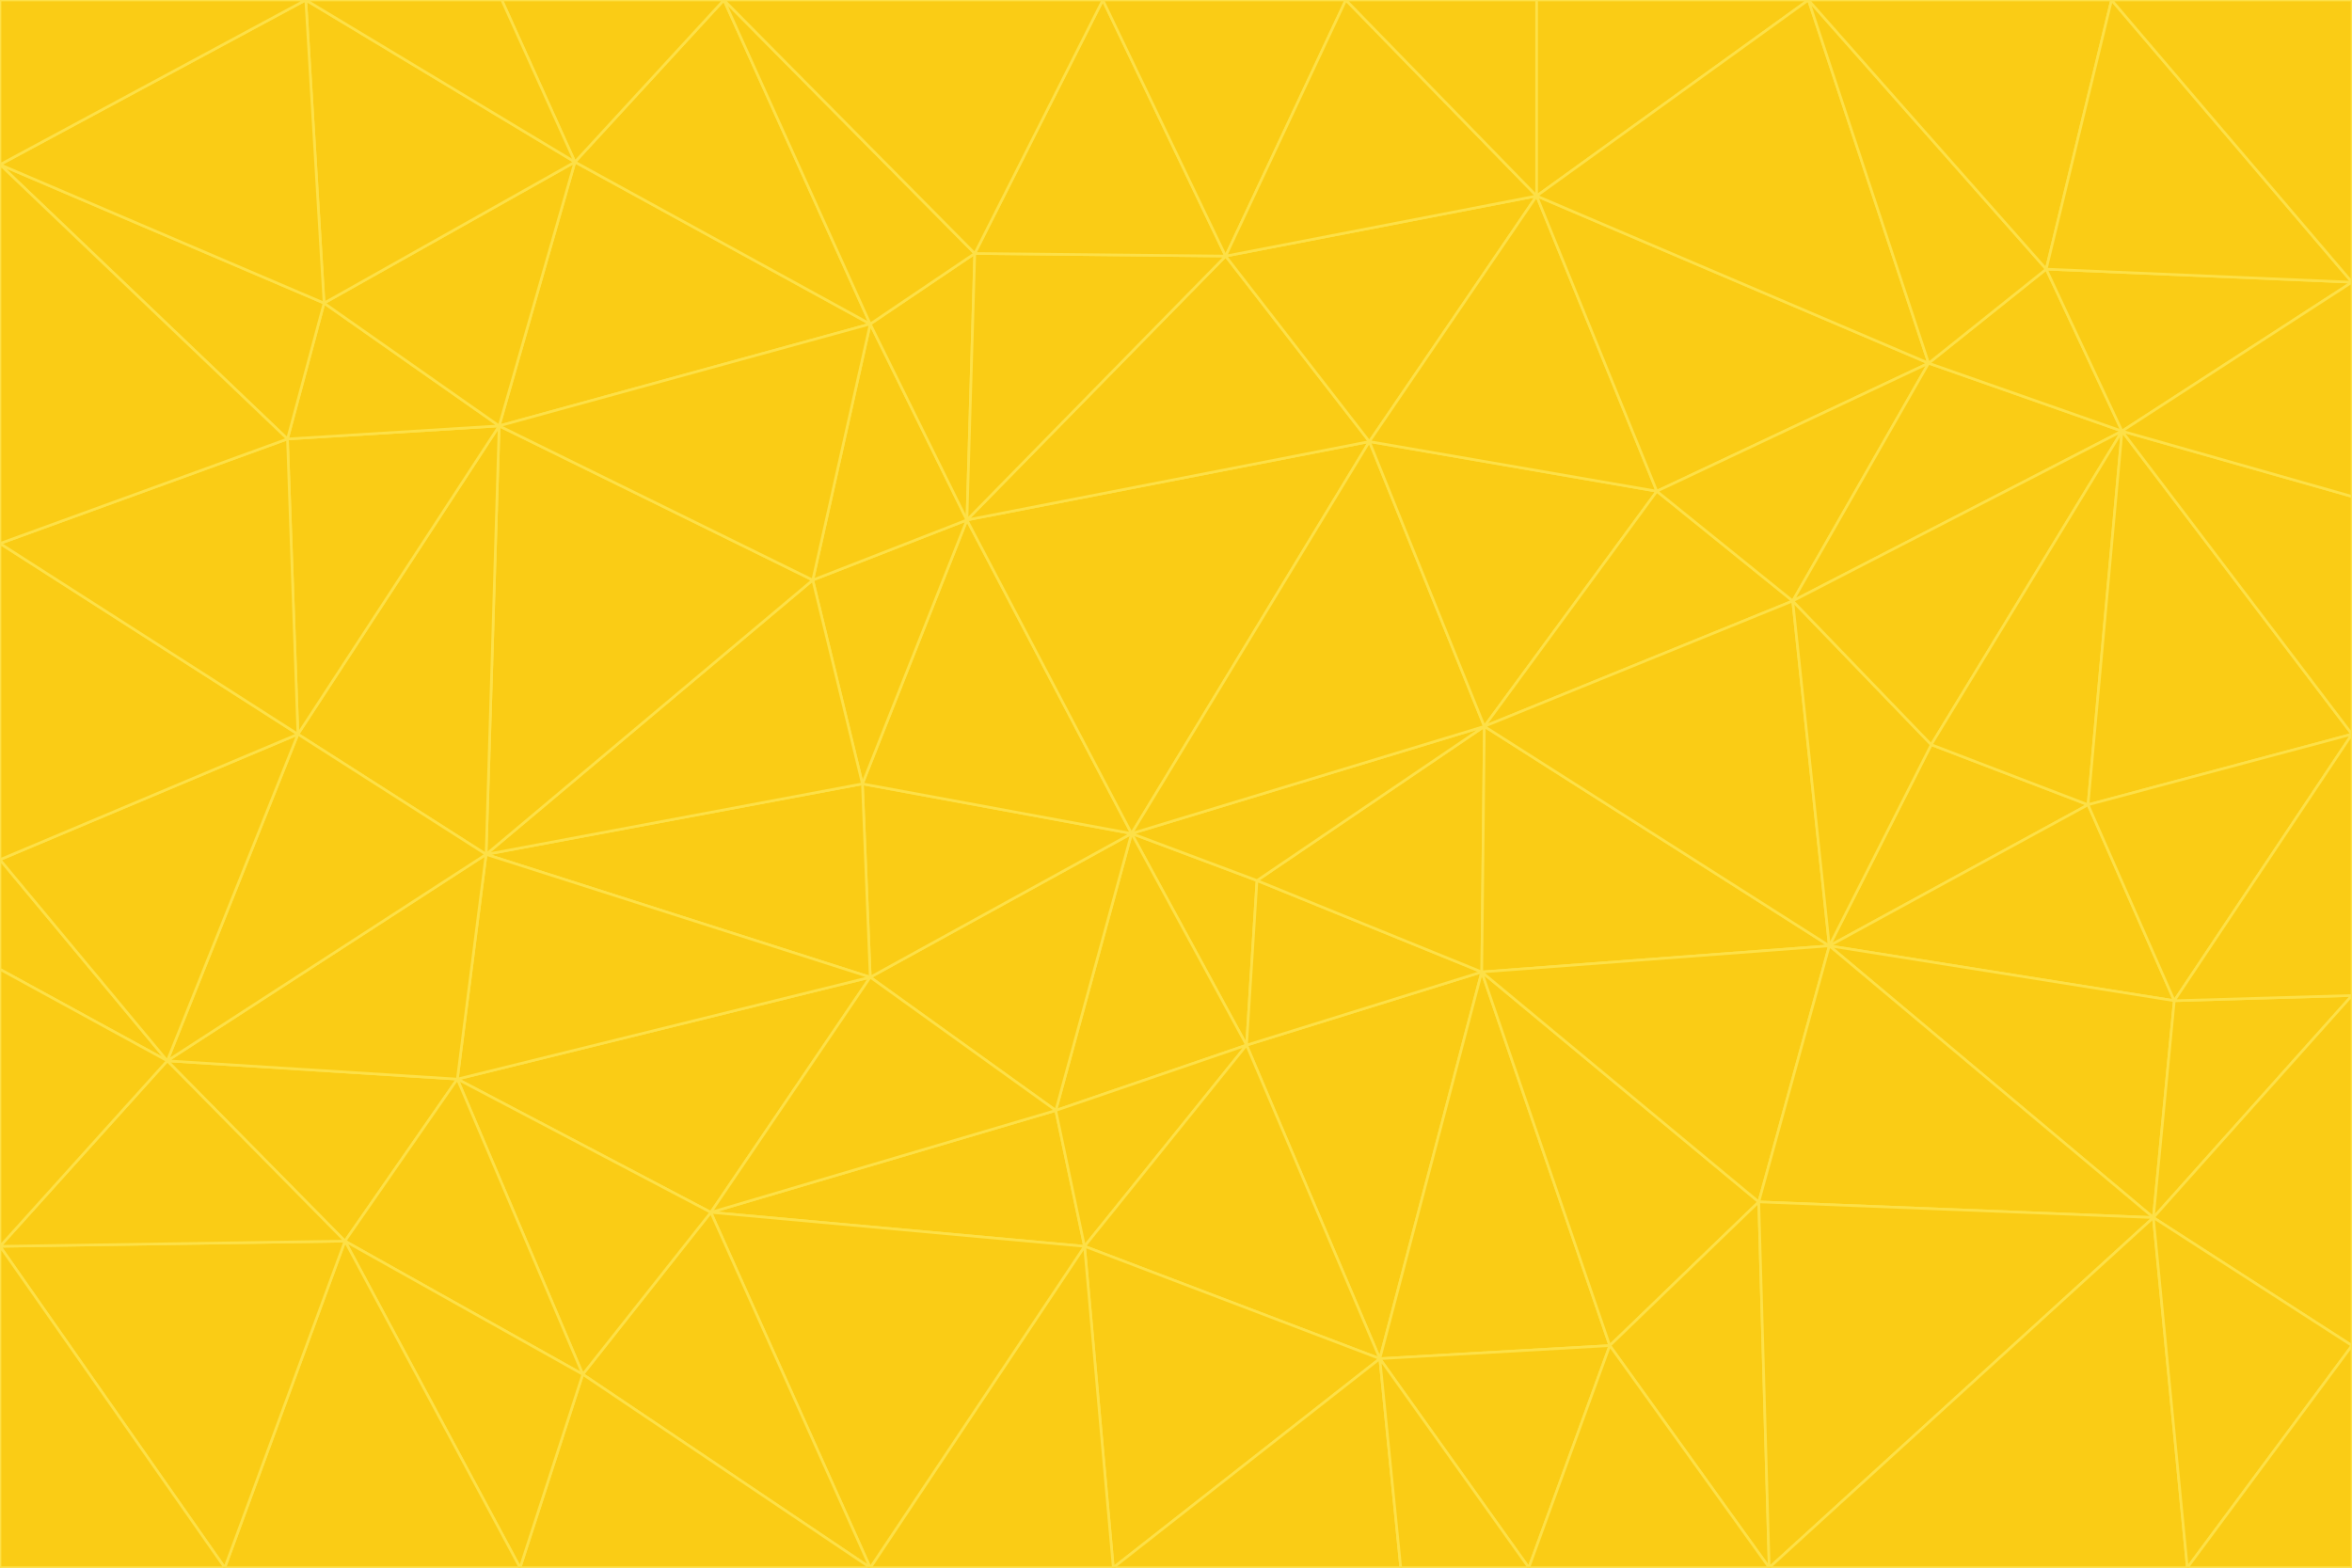<svg id="visual" viewBox="0 0 900 600" width="900" height="600" xmlns="http://www.w3.org/2000/svg" xmlns:xlink="http://www.w3.org/1999/xlink" version="1.1"><g stroke-width="1" stroke-linejoin="bevel"><path d="M433 319L477 400L481 337Z" fill="#facc15" stroke="#fde047"></path><path d="M433 319L404 425L477 400Z" fill="#facc15" stroke="#fde047"></path><path d="M433 319L333 374L404 425Z" fill="#facc15" stroke="#fde047"></path><path d="M272 464L415 477L404 425Z" fill="#facc15" stroke="#fde047"></path><path d="M404 425L415 477L477 400Z" fill="#facc15" stroke="#fde047"></path><path d="M528 520L567 372L477 400Z" fill="#facc15" stroke="#fde047"></path><path d="M477 400L567 372L481 337Z" fill="#facc15" stroke="#fde047"></path><path d="M433 319L330 300L333 374Z" fill="#facc15" stroke="#fde047"></path><path d="M567 372L568 278L481 337Z" fill="#facc15" stroke="#fde047"></path><path d="M481 337L568 278L433 319Z" fill="#facc15" stroke="#fde047"></path><path d="M433 319L370 199L330 300Z" fill="#facc15" stroke="#fde047"></path><path d="M415 477L528 520L477 400Z" fill="#facc15" stroke="#fde047"></path><path d="M524 169L370 199L433 319Z" fill="#facc15" stroke="#fde047"></path><path d="M370 199L311 222L330 300Z" fill="#facc15" stroke="#fde047"></path><path d="M175 413L272 464L333 374Z" fill="#facc15" stroke="#fde047"></path><path d="M186 327L333 374L330 300Z" fill="#facc15" stroke="#fde047"></path><path d="M333 374L272 464L404 425Z" fill="#facc15" stroke="#fde047"></path><path d="M415 477L426 600L528 520Z" fill="#facc15" stroke="#fde047"></path><path d="M568 278L524 169L433 319Z" fill="#facc15" stroke="#fde047"></path><path d="M528 520L616 515L567 372Z" fill="#facc15" stroke="#fde047"></path><path d="M567 372L700 362L568 278Z" fill="#facc15" stroke="#fde047"></path><path d="M333 600L426 600L415 477Z" fill="#facc15" stroke="#fde047"></path><path d="M528 520L585 600L616 515Z" fill="#facc15" stroke="#fde047"></path><path d="M616 515L673 460L567 372Z" fill="#facc15" stroke="#fde047"></path><path d="M568 278L634 188L524 169Z" fill="#facc15" stroke="#fde047"></path><path d="M426 600L536 600L528 520Z" fill="#facc15" stroke="#fde047"></path><path d="M616 515L677 600L673 460Z" fill="#facc15" stroke="#fde047"></path><path d="M673 460L700 362L567 372Z" fill="#facc15" stroke="#fde047"></path><path d="M272 464L333 600L415 477Z" fill="#facc15" stroke="#fde047"></path><path d="M311 222L186 327L330 300Z" fill="#facc15" stroke="#fde047"></path><path d="M272 464L223 526L333 600Z" fill="#facc15" stroke="#fde047"></path><path d="M686 230L634 188L568 278Z" fill="#facc15" stroke="#fde047"></path><path d="M370 199L333 124L311 222Z" fill="#facc15" stroke="#fde047"></path><path d="M311 222L191 163L186 327Z" fill="#facc15" stroke="#fde047"></path><path d="M373 97L333 124L370 199Z" fill="#facc15" stroke="#fde047"></path><path d="M469 98L370 199L524 169Z" fill="#facc15" stroke="#fde047"></path><path d="M588 75L469 98L524 169Z" fill="#facc15" stroke="#fde047"></path><path d="M175 413L223 526L272 464Z" fill="#facc15" stroke="#fde047"></path><path d="M186 327L175 413L333 374Z" fill="#facc15" stroke="#fde047"></path><path d="M536 600L585 600L528 520Z" fill="#facc15" stroke="#fde047"></path><path d="M469 98L373 97L370 199Z" fill="#facc15" stroke="#fde047"></path><path d="M700 362L686 230L568 278Z" fill="#facc15" stroke="#fde047"></path><path d="M799 308L739 285L700 362Z" fill="#facc15" stroke="#fde047"></path><path d="M700 362L739 285L686 230Z" fill="#facc15" stroke="#fde047"></path><path d="M220 62L191 163L333 124Z" fill="#facc15" stroke="#fde047"></path><path d="M333 124L191 163L311 222Z" fill="#facc15" stroke="#fde047"></path><path d="M64 406L132 475L175 413Z" fill="#facc15" stroke="#fde047"></path><path d="M634 188L588 75L524 169Z" fill="#facc15" stroke="#fde047"></path><path d="M469 98L422 0L373 97Z" fill="#facc15" stroke="#fde047"></path><path d="M738 139L588 75L634 188Z" fill="#facc15" stroke="#fde047"></path><path d="M738 139L634 188L686 230Z" fill="#facc15" stroke="#fde047"></path><path d="M64 406L175 413L186 327Z" fill="#facc15" stroke="#fde047"></path><path d="M175 413L132 475L223 526Z" fill="#facc15" stroke="#fde047"></path><path d="M223 526L199 600L333 600Z" fill="#facc15" stroke="#fde047"></path><path d="M585 600L677 600L616 515Z" fill="#facc15" stroke="#fde047"></path><path d="M832 383L799 308L700 362Z" fill="#facc15" stroke="#fde047"></path><path d="M132 475L199 600L223 526Z" fill="#facc15" stroke="#fde047"></path><path d="M191 163L114 281L186 327Z" fill="#facc15" stroke="#fde047"></path><path d="M832 383L700 362L824 466Z" fill="#facc15" stroke="#fde047"></path><path d="M812 165L738 139L686 230Z" fill="#facc15" stroke="#fde047"></path><path d="M515 0L422 0L469 98Z" fill="#facc15" stroke="#fde047"></path><path d="M277 0L220 62L333 124Z" fill="#facc15" stroke="#fde047"></path><path d="M812 165L686 230L739 285Z" fill="#facc15" stroke="#fde047"></path><path d="M588 75L515 0L469 98Z" fill="#facc15" stroke="#fde047"></path><path d="M588 0L515 0L588 75Z" fill="#facc15" stroke="#fde047"></path><path d="M277 0L333 124L373 97Z" fill="#facc15" stroke="#fde047"></path><path d="M191 163L110 168L114 281Z" fill="#facc15" stroke="#fde047"></path><path d="M114 281L64 406L186 327Z" fill="#facc15" stroke="#fde047"></path><path d="M132 475L86 600L199 600Z" fill="#facc15" stroke="#fde047"></path><path d="M124 116L110 168L191 163Z" fill="#facc15" stroke="#fde047"></path><path d="M0 329L0 371L64 406Z" fill="#facc15" stroke="#fde047"></path><path d="M824 466L700 362L673 460Z" fill="#facc15" stroke="#fde047"></path><path d="M799 308L812 165L739 285Z" fill="#facc15" stroke="#fde047"></path><path d="M692 0L588 0L588 75Z" fill="#facc15" stroke="#fde047"></path><path d="M677 600L824 466L673 460Z" fill="#facc15" stroke="#fde047"></path><path d="M422 0L277 0L373 97Z" fill="#facc15" stroke="#fde047"></path><path d="M220 62L124 116L191 163Z" fill="#facc15" stroke="#fde047"></path><path d="M117 0L124 116L220 62Z" fill="#facc15" stroke="#fde047"></path><path d="M900 281L812 165L799 308Z" fill="#facc15" stroke="#fde047"></path><path d="M738 139L692 0L588 75Z" fill="#facc15" stroke="#fde047"></path><path d="M0 477L86 600L132 475Z" fill="#facc15" stroke="#fde047"></path><path d="M812 165L783 103L738 139Z" fill="#facc15" stroke="#fde047"></path><path d="M0 329L64 406L114 281Z" fill="#facc15" stroke="#fde047"></path><path d="M64 406L0 477L132 475Z" fill="#facc15" stroke="#fde047"></path><path d="M0 329L114 281L0 208Z" fill="#facc15" stroke="#fde047"></path><path d="M783 103L692 0L738 139Z" fill="#facc15" stroke="#fde047"></path><path d="M277 0L192 0L220 62Z" fill="#facc15" stroke="#fde047"></path><path d="M0 208L114 281L110 168Z" fill="#facc15" stroke="#fde047"></path><path d="M0 371L0 477L64 406Z" fill="#facc15" stroke="#fde047"></path><path d="M824 466L900 381L832 383Z" fill="#facc15" stroke="#fde047"></path><path d="M832 383L900 281L799 308Z" fill="#facc15" stroke="#fde047"></path><path d="M677 600L837 600L824 466Z" fill="#facc15" stroke="#fde047"></path><path d="M824 466L900 515L900 381Z" fill="#facc15" stroke="#fde047"></path><path d="M900 381L900 281L832 383Z" fill="#facc15" stroke="#fde047"></path><path d="M812 165L900 108L783 103Z" fill="#facc15" stroke="#fde047"></path><path d="M0 63L110 168L124 116Z" fill="#facc15" stroke="#fde047"></path><path d="M0 63L0 208L110 168Z" fill="#facc15" stroke="#fde047"></path><path d="M837 600L900 515L824 466Z" fill="#facc15" stroke="#fde047"></path><path d="M192 0L117 0L220 62Z" fill="#facc15" stroke="#fde047"></path><path d="M900 281L900 190L812 165Z" fill="#facc15" stroke="#fde047"></path><path d="M783 103L808 0L692 0Z" fill="#facc15" stroke="#fde047"></path><path d="M0 477L0 600L86 600Z" fill="#facc15" stroke="#fde047"></path><path d="M837 600L900 600L900 515Z" fill="#facc15" stroke="#fde047"></path><path d="M900 108L808 0L783 103Z" fill="#facc15" stroke="#fde047"></path><path d="M900 190L900 108L812 165Z" fill="#facc15" stroke="#fde047"></path><path d="M117 0L0 63L124 116Z" fill="#facc15" stroke="#fde047"></path><path d="M117 0L0 0L0 63Z" fill="#facc15" stroke="#fde047"></path><path d="M900 108L900 0L808 0Z" fill="#facc15" stroke="#fde047"></path></g></svg>